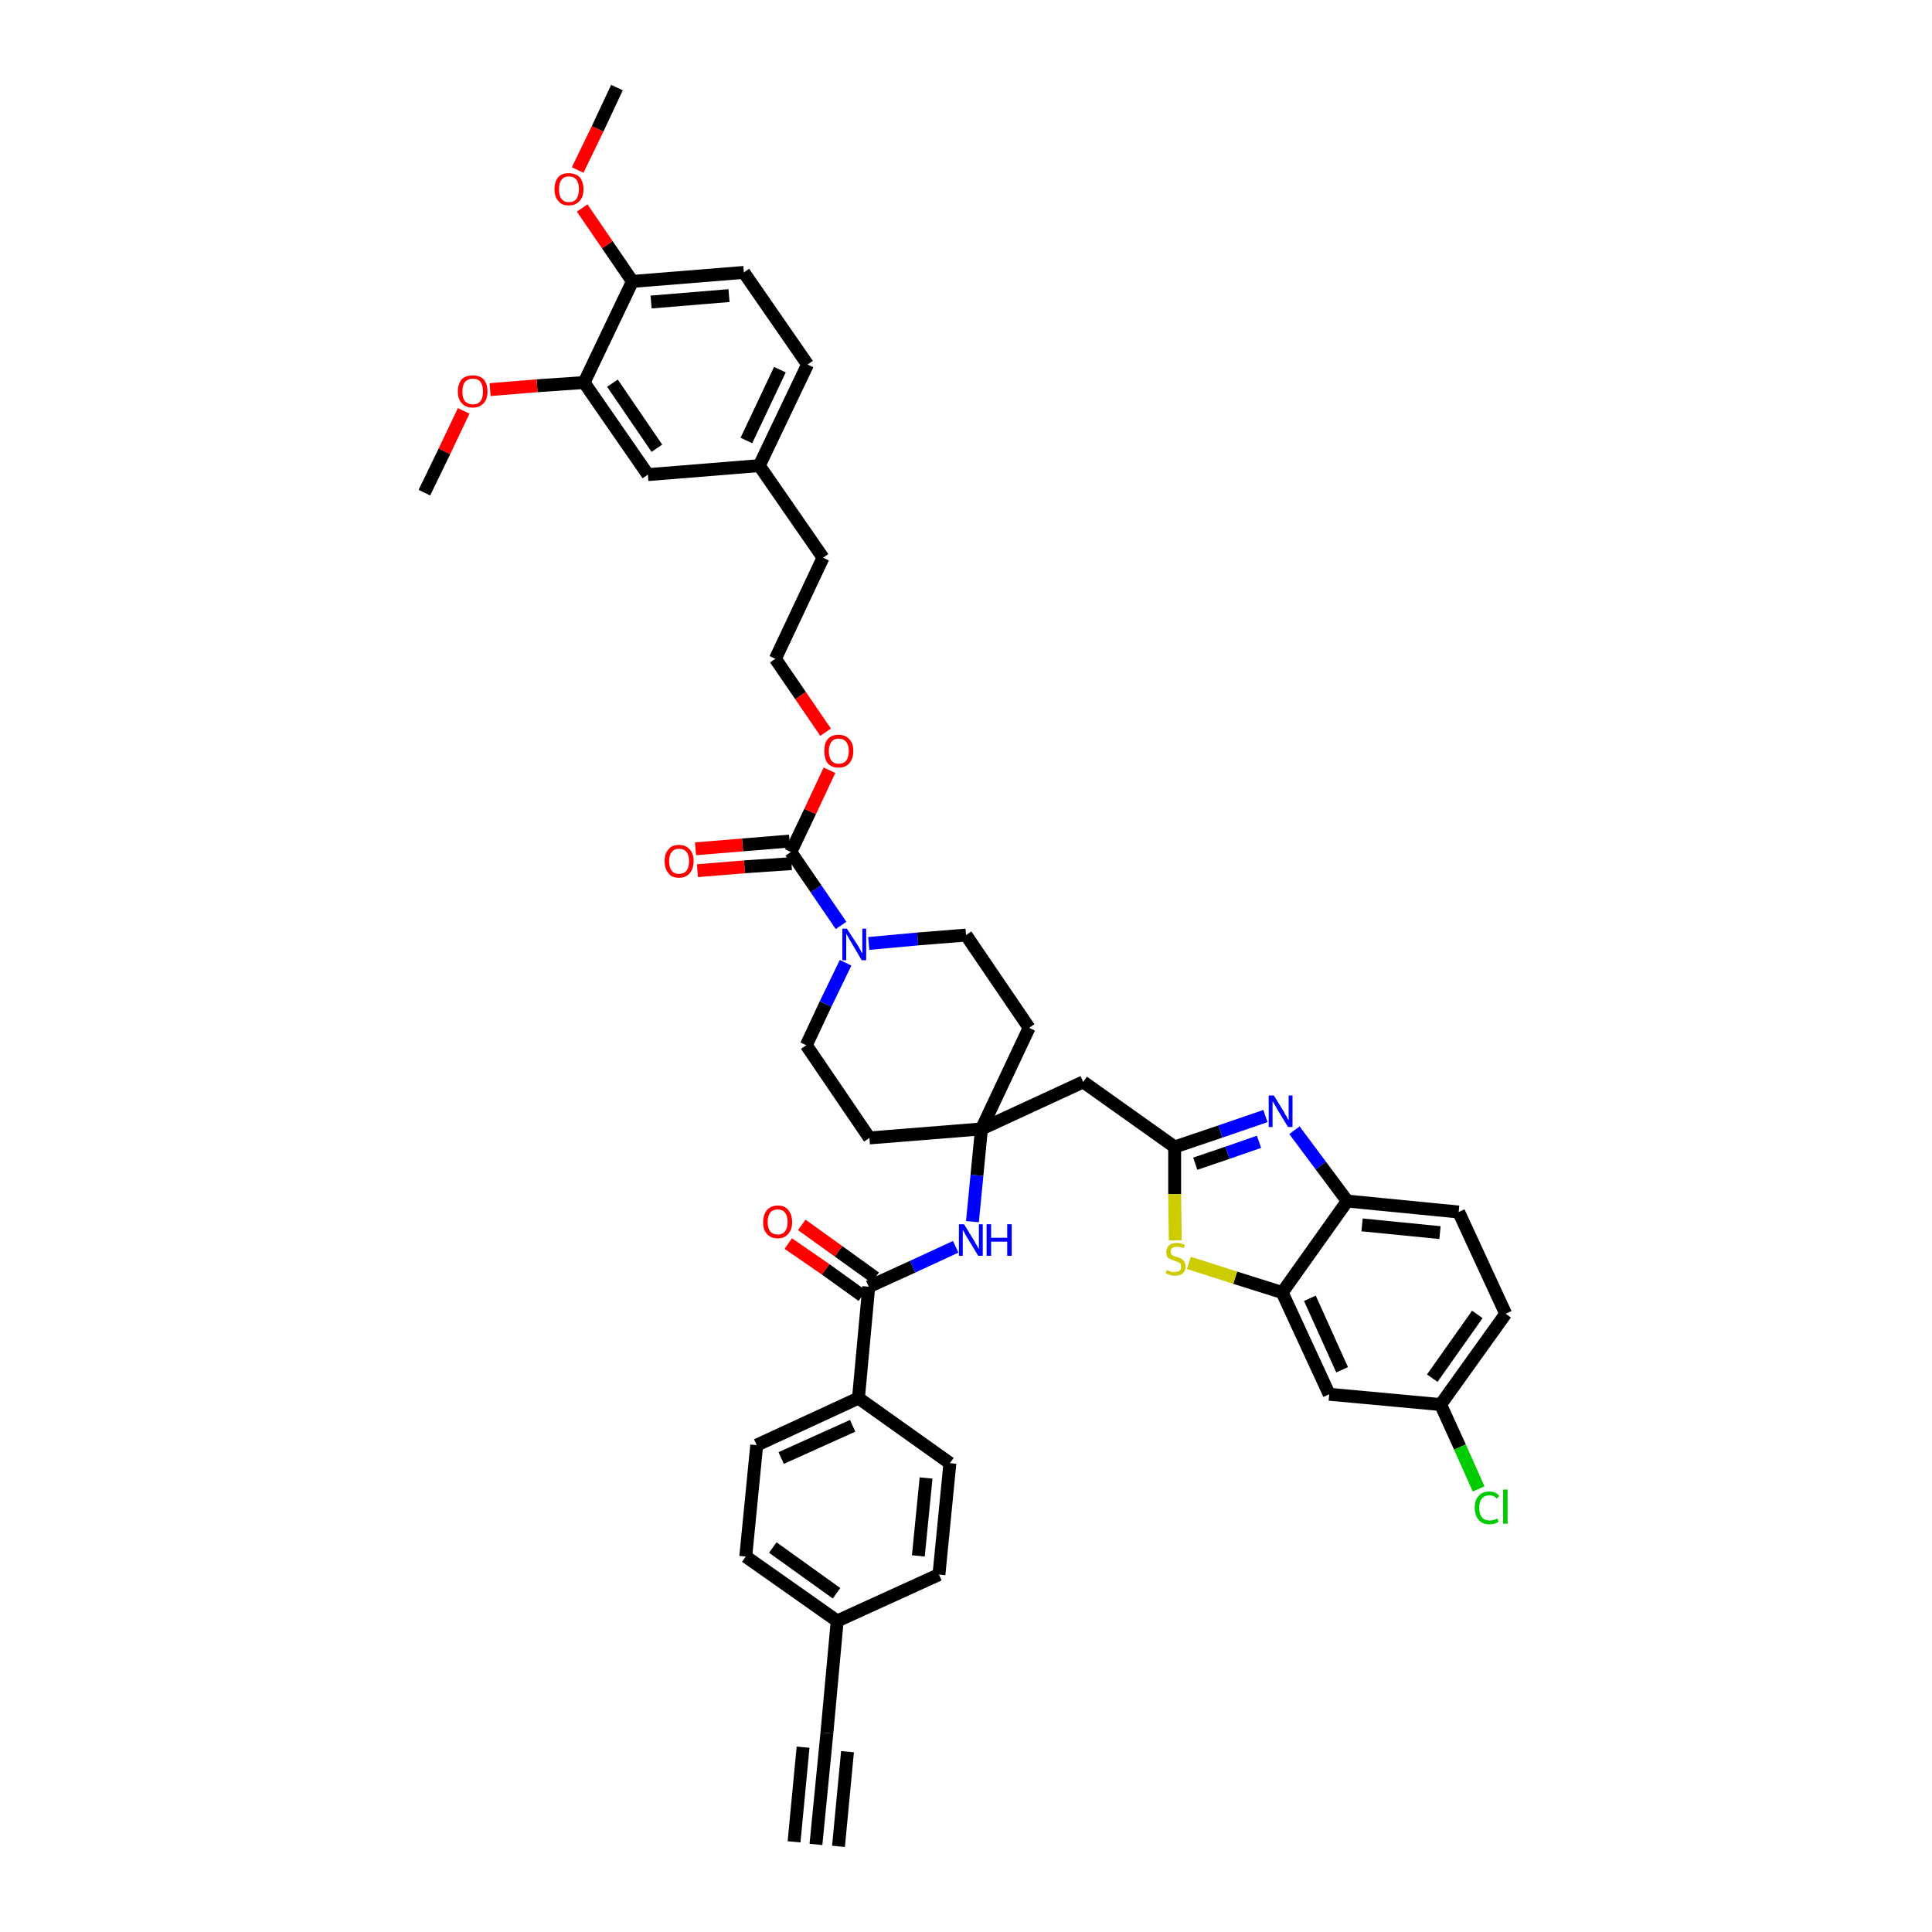 <?xml version='1.0' encoding='iso-8859-1'?>
<svg version='1.1' baseProfile='full'
              xmlns='http://www.w3.org/2000/svg'
                      xmlns:rdkit='http://www.rdkit.org/xml'
                      xmlns:xlink='http://www.w3.org/1999/xlink'
                  xml:space='preserve'
width='300px' height='300px' viewBox='0 0 300 300'>
<!-- END OF HEADER -->
<path class='bond-0 atom-0 atom-1' d='M 126.7,286.4 L 128.4,269.1' style='fill:none;fill-rule:evenodd;stroke:#000000;stroke-width:2.0px;stroke-linecap:butt;stroke-linejoin:miter;stroke-opacity:1' />
<path class='bond-0 atom-0 atom-1' d='M 130.2,286.7 L 131.6,272.0' style='fill:none;fill-rule:evenodd;stroke:#000000;stroke-width:2.0px;stroke-linecap:butt;stroke-linejoin:miter;stroke-opacity:1' />
<path class='bond-0 atom-0 atom-1' d='M 123.3,286.0 L 124.7,271.3' style='fill:none;fill-rule:evenodd;stroke:#000000;stroke-width:2.0px;stroke-linecap:butt;stroke-linejoin:miter;stroke-opacity:1' />
<path class='bond-1 atom-1 atom-2' d='M 128.4,269.1 L 130.0,251.7' style='fill:none;fill-rule:evenodd;stroke:#000000;stroke-width:2.0px;stroke-linecap:butt;stroke-linejoin:miter;stroke-opacity:1' />
<path class='bond-2 atom-2 atom-3' d='M 130.0,251.7 L 115.8,241.7' style='fill:none;fill-rule:evenodd;stroke:#000000;stroke-width:2.0px;stroke-linecap:butt;stroke-linejoin:miter;stroke-opacity:1' />
<path class='bond-2 atom-2 atom-3' d='M 129.9,247.4 L 120.0,240.3' style='fill:none;fill-rule:evenodd;stroke:#000000;stroke-width:2.0px;stroke-linecap:butt;stroke-linejoin:miter;stroke-opacity:1' />
<path class='bond-42 atom-42 atom-2' d='M 145.8,244.5 L 130.0,251.7' style='fill:none;fill-rule:evenodd;stroke:#000000;stroke-width:2.0px;stroke-linecap:butt;stroke-linejoin:miter;stroke-opacity:1' />
<path class='bond-3 atom-3 atom-4' d='M 115.8,241.7 L 117.5,224.4' style='fill:none;fill-rule:evenodd;stroke:#000000;stroke-width:2.0px;stroke-linecap:butt;stroke-linejoin:miter;stroke-opacity:1' />
<path class='bond-4 atom-4 atom-5' d='M 117.5,224.4 L 133.3,217.1' style='fill:none;fill-rule:evenodd;stroke:#000000;stroke-width:2.0px;stroke-linecap:butt;stroke-linejoin:miter;stroke-opacity:1' />
<path class='bond-4 atom-4 atom-5' d='M 121.3,226.4 L 132.4,221.4' style='fill:none;fill-rule:evenodd;stroke:#000000;stroke-width:2.0px;stroke-linecap:butt;stroke-linejoin:miter;stroke-opacity:1' />
<path class='bond-5 atom-5 atom-6' d='M 133.3,217.1 L 134.9,199.8' style='fill:none;fill-rule:evenodd;stroke:#000000;stroke-width:2.0px;stroke-linecap:butt;stroke-linejoin:miter;stroke-opacity:1' />
<path class='bond-40 atom-5 atom-41' d='M 133.3,217.1 L 147.5,227.2' style='fill:none;fill-rule:evenodd;stroke:#000000;stroke-width:2.0px;stroke-linecap:butt;stroke-linejoin:miter;stroke-opacity:1' />
<path class='bond-6 atom-6 atom-7' d='M 135.9,198.4 L 130.2,194.3' style='fill:none;fill-rule:evenodd;stroke:#000000;stroke-width:2.0px;stroke-linecap:butt;stroke-linejoin:miter;stroke-opacity:1' />
<path class='bond-6 atom-6 atom-7' d='M 130.2,194.3 L 124.5,190.2' style='fill:none;fill-rule:evenodd;stroke:#FF0000;stroke-width:2.0px;stroke-linecap:butt;stroke-linejoin:miter;stroke-opacity:1' />
<path class='bond-6 atom-6 atom-7' d='M 133.9,201.2 L 128.2,197.1' style='fill:none;fill-rule:evenodd;stroke:#000000;stroke-width:2.0px;stroke-linecap:butt;stroke-linejoin:miter;stroke-opacity:1' />
<path class='bond-6 atom-6 atom-7' d='M 128.2,197.1 L 122.4,193.1' style='fill:none;fill-rule:evenodd;stroke:#FF0000;stroke-width:2.0px;stroke-linecap:butt;stroke-linejoin:miter;stroke-opacity:1' />
<path class='bond-7 atom-6 atom-8' d='M 134.9,199.8 L 141.7,196.7' style='fill:none;fill-rule:evenodd;stroke:#000000;stroke-width:2.0px;stroke-linecap:butt;stroke-linejoin:miter;stroke-opacity:1' />
<path class='bond-7 atom-6 atom-8' d='M 141.7,196.7 L 148.4,193.6' style='fill:none;fill-rule:evenodd;stroke:#0000FF;stroke-width:2.0px;stroke-linecap:butt;stroke-linejoin:miter;stroke-opacity:1' />
<path class='bond-8 atom-8 atom-9' d='M 151.0,189.7 L 151.7,182.5' style='fill:none;fill-rule:evenodd;stroke:#0000FF;stroke-width:2.0px;stroke-linecap:butt;stroke-linejoin:miter;stroke-opacity:1' />
<path class='bond-8 atom-8 atom-9' d='M 151.7,182.5 L 152.4,175.3' style='fill:none;fill-rule:evenodd;stroke:#000000;stroke-width:2.0px;stroke-linecap:butt;stroke-linejoin:miter;stroke-opacity:1' />
<path class='bond-9 atom-9 atom-10' d='M 152.4,175.3 L 168.2,168.0' style='fill:none;fill-rule:evenodd;stroke:#000000;stroke-width:2.0px;stroke-linecap:butt;stroke-linejoin:miter;stroke-opacity:1' />
<path class='bond-20 atom-9 atom-21' d='M 152.4,175.3 L 135.0,176.7' style='fill:none;fill-rule:evenodd;stroke:#000000;stroke-width:2.0px;stroke-linecap:butt;stroke-linejoin:miter;stroke-opacity:1' />
<path class='bond-43 atom-40 atom-9' d='M 159.8,159.6 L 152.4,175.3' style='fill:none;fill-rule:evenodd;stroke:#000000;stroke-width:2.0px;stroke-linecap:butt;stroke-linejoin:miter;stroke-opacity:1' />
<path class='bond-10 atom-10 atom-11' d='M 168.2,168.0 L 182.4,178.1' style='fill:none;fill-rule:evenodd;stroke:#000000;stroke-width:2.0px;stroke-linecap:butt;stroke-linejoin:miter;stroke-opacity:1' />
<path class='bond-11 atom-11 atom-12' d='M 182.4,178.1 L 189.5,175.7' style='fill:none;fill-rule:evenodd;stroke:#000000;stroke-width:2.0px;stroke-linecap:butt;stroke-linejoin:miter;stroke-opacity:1' />
<path class='bond-11 atom-11 atom-12' d='M 189.5,175.7 L 196.5,173.3' style='fill:none;fill-rule:evenodd;stroke:#0000FF;stroke-width:2.0px;stroke-linecap:butt;stroke-linejoin:miter;stroke-opacity:1' />
<path class='bond-11 atom-11 atom-12' d='M 185.6,180.7 L 190.6,179.0' style='fill:none;fill-rule:evenodd;stroke:#000000;stroke-width:2.0px;stroke-linecap:butt;stroke-linejoin:miter;stroke-opacity:1' />
<path class='bond-11 atom-11 atom-12' d='M 190.6,179.0 L 195.5,177.3' style='fill:none;fill-rule:evenodd;stroke:#0000FF;stroke-width:2.0px;stroke-linecap:butt;stroke-linejoin:miter;stroke-opacity:1' />
<path class='bond-44 atom-20 atom-11' d='M 182.5,192.6 L 182.4,185.4' style='fill:none;fill-rule:evenodd;stroke:#CCCC00;stroke-width:2.0px;stroke-linecap:butt;stroke-linejoin:miter;stroke-opacity:1' />
<path class='bond-44 atom-20 atom-11' d='M 182.4,185.4 L 182.4,178.1' style='fill:none;fill-rule:evenodd;stroke:#000000;stroke-width:2.0px;stroke-linecap:butt;stroke-linejoin:miter;stroke-opacity:1' />
<path class='bond-12 atom-12 atom-13' d='M 201.0,175.5 L 205.1,181.0' style='fill:none;fill-rule:evenodd;stroke:#0000FF;stroke-width:2.0px;stroke-linecap:butt;stroke-linejoin:miter;stroke-opacity:1' />
<path class='bond-12 atom-12 atom-13' d='M 205.1,181.0 L 209.2,186.5' style='fill:none;fill-rule:evenodd;stroke:#000000;stroke-width:2.0px;stroke-linecap:butt;stroke-linejoin:miter;stroke-opacity:1' />
<path class='bond-13 atom-13 atom-14' d='M 209.2,186.5 L 226.5,188.2' style='fill:none;fill-rule:evenodd;stroke:#000000;stroke-width:2.0px;stroke-linecap:butt;stroke-linejoin:miter;stroke-opacity:1' />
<path class='bond-13 atom-13 atom-14' d='M 211.5,190.2 L 223.6,191.4' style='fill:none;fill-rule:evenodd;stroke:#000000;stroke-width:2.0px;stroke-linecap:butt;stroke-linejoin:miter;stroke-opacity:1' />
<path class='bond-46 atom-19 atom-13' d='M 199.1,200.7 L 209.2,186.5' style='fill:none;fill-rule:evenodd;stroke:#000000;stroke-width:2.0px;stroke-linecap:butt;stroke-linejoin:miter;stroke-opacity:1' />
<path class='bond-14 atom-14 atom-15' d='M 226.5,188.2 L 233.8,204.0' style='fill:none;fill-rule:evenodd;stroke:#000000;stroke-width:2.0px;stroke-linecap:butt;stroke-linejoin:miter;stroke-opacity:1' />
<path class='bond-15 atom-15 atom-16' d='M 233.8,204.0 L 223.7,218.1' style='fill:none;fill-rule:evenodd;stroke:#000000;stroke-width:2.0px;stroke-linecap:butt;stroke-linejoin:miter;stroke-opacity:1' />
<path class='bond-15 atom-15 atom-16' d='M 229.4,204.1 L 222.4,214.0' style='fill:none;fill-rule:evenodd;stroke:#000000;stroke-width:2.0px;stroke-linecap:butt;stroke-linejoin:miter;stroke-opacity:1' />
<path class='bond-16 atom-16 atom-17' d='M 223.7,218.1 L 226.7,224.7' style='fill:none;fill-rule:evenodd;stroke:#000000;stroke-width:2.0px;stroke-linecap:butt;stroke-linejoin:miter;stroke-opacity:1' />
<path class='bond-16 atom-16 atom-17' d='M 226.7,224.7 L 229.6,231.2' style='fill:none;fill-rule:evenodd;stroke:#00CC00;stroke-width:2.0px;stroke-linecap:butt;stroke-linejoin:miter;stroke-opacity:1' />
<path class='bond-17 atom-16 atom-18' d='M 223.7,218.1 L 206.4,216.5' style='fill:none;fill-rule:evenodd;stroke:#000000;stroke-width:2.0px;stroke-linecap:butt;stroke-linejoin:miter;stroke-opacity:1' />
<path class='bond-18 atom-18 atom-19' d='M 206.4,216.5 L 199.1,200.7' style='fill:none;fill-rule:evenodd;stroke:#000000;stroke-width:2.0px;stroke-linecap:butt;stroke-linejoin:miter;stroke-opacity:1' />
<path class='bond-18 atom-18 atom-19' d='M 208.4,212.7 L 203.4,201.6' style='fill:none;fill-rule:evenodd;stroke:#000000;stroke-width:2.0px;stroke-linecap:butt;stroke-linejoin:miter;stroke-opacity:1' />
<path class='bond-19 atom-19 atom-20' d='M 199.1,200.7 L 191.8,198.4' style='fill:none;fill-rule:evenodd;stroke:#000000;stroke-width:2.0px;stroke-linecap:butt;stroke-linejoin:miter;stroke-opacity:1' />
<path class='bond-19 atom-19 atom-20' d='M 191.8,198.4 L 184.6,196.1' style='fill:none;fill-rule:evenodd;stroke:#CCCC00;stroke-width:2.0px;stroke-linecap:butt;stroke-linejoin:miter;stroke-opacity:1' />
<path class='bond-21 atom-21 atom-22' d='M 135.0,176.7 L 125.2,162.3' style='fill:none;fill-rule:evenodd;stroke:#000000;stroke-width:2.0px;stroke-linecap:butt;stroke-linejoin:miter;stroke-opacity:1' />
<path class='bond-22 atom-22 atom-23' d='M 125.2,162.3 L 128.2,155.9' style='fill:none;fill-rule:evenodd;stroke:#000000;stroke-width:2.0px;stroke-linecap:butt;stroke-linejoin:miter;stroke-opacity:1' />
<path class='bond-22 atom-22 atom-23' d='M 128.2,155.9 L 131.3,149.5' style='fill:none;fill-rule:evenodd;stroke:#0000FF;stroke-width:2.0px;stroke-linecap:butt;stroke-linejoin:miter;stroke-opacity:1' />
<path class='bond-23 atom-23 atom-24' d='M 130.6,143.7 L 126.7,138.0' style='fill:none;fill-rule:evenodd;stroke:#0000FF;stroke-width:2.0px;stroke-linecap:butt;stroke-linejoin:miter;stroke-opacity:1' />
<path class='bond-23 atom-23 atom-24' d='M 126.7,138.0 L 122.8,132.3' style='fill:none;fill-rule:evenodd;stroke:#000000;stroke-width:2.0px;stroke-linecap:butt;stroke-linejoin:miter;stroke-opacity:1' />
<path class='bond-38 atom-23 atom-39' d='M 134.9,146.5 L 142.5,145.8' style='fill:none;fill-rule:evenodd;stroke:#0000FF;stroke-width:2.0px;stroke-linecap:butt;stroke-linejoin:miter;stroke-opacity:1' />
<path class='bond-38 atom-23 atom-39' d='M 142.5,145.8 L 150.0,145.2' style='fill:none;fill-rule:evenodd;stroke:#000000;stroke-width:2.0px;stroke-linecap:butt;stroke-linejoin:miter;stroke-opacity:1' />
<path class='bond-24 atom-24 atom-25' d='M 122.6,130.6 L 115.3,131.2' style='fill:none;fill-rule:evenodd;stroke:#000000;stroke-width:2.0px;stroke-linecap:butt;stroke-linejoin:miter;stroke-opacity:1' />
<path class='bond-24 atom-24 atom-25' d='M 115.3,131.2 L 108.0,131.8' style='fill:none;fill-rule:evenodd;stroke:#FF0000;stroke-width:2.0px;stroke-linecap:butt;stroke-linejoin:miter;stroke-opacity:1' />
<path class='bond-24 atom-24 atom-25' d='M 122.9,134.1 L 115.6,134.6' style='fill:none;fill-rule:evenodd;stroke:#000000;stroke-width:2.0px;stroke-linecap:butt;stroke-linejoin:miter;stroke-opacity:1' />
<path class='bond-24 atom-24 atom-25' d='M 115.6,134.6 L 108.3,135.2' style='fill:none;fill-rule:evenodd;stroke:#FF0000;stroke-width:2.0px;stroke-linecap:butt;stroke-linejoin:miter;stroke-opacity:1' />
<path class='bond-25 atom-24 atom-26' d='M 122.8,132.3 L 125.8,126.0' style='fill:none;fill-rule:evenodd;stroke:#000000;stroke-width:2.0px;stroke-linecap:butt;stroke-linejoin:miter;stroke-opacity:1' />
<path class='bond-25 atom-24 atom-26' d='M 125.8,126.0 L 128.8,119.6' style='fill:none;fill-rule:evenodd;stroke:#FF0000;stroke-width:2.0px;stroke-linecap:butt;stroke-linejoin:miter;stroke-opacity:1' />
<path class='bond-26 atom-26 atom-27' d='M 128.2,113.7 L 124.3,108.0' style='fill:none;fill-rule:evenodd;stroke:#FF0000;stroke-width:2.0px;stroke-linecap:butt;stroke-linejoin:miter;stroke-opacity:1' />
<path class='bond-26 atom-26 atom-27' d='M 124.3,108.0 L 120.4,102.3' style='fill:none;fill-rule:evenodd;stroke:#000000;stroke-width:2.0px;stroke-linecap:butt;stroke-linejoin:miter;stroke-opacity:1' />
<path class='bond-27 atom-27 atom-28' d='M 120.4,102.3 L 127.8,86.6' style='fill:none;fill-rule:evenodd;stroke:#000000;stroke-width:2.0px;stroke-linecap:butt;stroke-linejoin:miter;stroke-opacity:1' />
<path class='bond-28 atom-28 atom-29' d='M 127.8,86.6 L 117.9,72.3' style='fill:none;fill-rule:evenodd;stroke:#000000;stroke-width:2.0px;stroke-linecap:butt;stroke-linejoin:miter;stroke-opacity:1' />
<path class='bond-29 atom-29 atom-30' d='M 117.9,72.3 L 125.4,56.6' style='fill:none;fill-rule:evenodd;stroke:#000000;stroke-width:2.0px;stroke-linecap:butt;stroke-linejoin:miter;stroke-opacity:1' />
<path class='bond-29 atom-29 atom-30' d='M 115.9,68.4 L 121.1,57.4' style='fill:none;fill-rule:evenodd;stroke:#000000;stroke-width:2.0px;stroke-linecap:butt;stroke-linejoin:miter;stroke-opacity:1' />
<path class='bond-45 atom-38 atom-29' d='M 100.6,73.7 L 117.9,72.3' style='fill:none;fill-rule:evenodd;stroke:#000000;stroke-width:2.0px;stroke-linecap:butt;stroke-linejoin:miter;stroke-opacity:1' />
<path class='bond-30 atom-30 atom-31' d='M 125.4,56.6 L 115.5,42.3' style='fill:none;fill-rule:evenodd;stroke:#000000;stroke-width:2.0px;stroke-linecap:butt;stroke-linejoin:miter;stroke-opacity:1' />
<path class='bond-31 atom-31 atom-32' d='M 115.5,42.3 L 98.2,43.7' style='fill:none;fill-rule:evenodd;stroke:#000000;stroke-width:2.0px;stroke-linecap:butt;stroke-linejoin:miter;stroke-opacity:1' />
<path class='bond-31 atom-31 atom-32' d='M 113.2,45.9 L 101.1,46.9' style='fill:none;fill-rule:evenodd;stroke:#000000;stroke-width:2.0px;stroke-linecap:butt;stroke-linejoin:miter;stroke-opacity:1' />
<path class='bond-32 atom-32 atom-33' d='M 98.2,43.7 L 94.3,38.0' style='fill:none;fill-rule:evenodd;stroke:#000000;stroke-width:2.0px;stroke-linecap:butt;stroke-linejoin:miter;stroke-opacity:1' />
<path class='bond-32 atom-32 atom-33' d='M 94.3,38.0 L 90.4,32.3' style='fill:none;fill-rule:evenodd;stroke:#FF0000;stroke-width:2.0px;stroke-linecap:butt;stroke-linejoin:miter;stroke-opacity:1' />
<path class='bond-34 atom-32 atom-35' d='M 98.2,43.7 L 90.7,59.4' style='fill:none;fill-rule:evenodd;stroke:#000000;stroke-width:2.0px;stroke-linecap:butt;stroke-linejoin:miter;stroke-opacity:1' />
<path class='bond-33 atom-33 atom-34' d='M 89.7,26.4 L 92.8,20.0' style='fill:none;fill-rule:evenodd;stroke:#FF0000;stroke-width:2.0px;stroke-linecap:butt;stroke-linejoin:miter;stroke-opacity:1' />
<path class='bond-33 atom-33 atom-34' d='M 92.8,20.0 L 95.8,13.6' style='fill:none;fill-rule:evenodd;stroke:#000000;stroke-width:2.0px;stroke-linecap:butt;stroke-linejoin:miter;stroke-opacity:1' />
<path class='bond-35 atom-35 atom-36' d='M 90.7,59.4 L 83.4,59.9' style='fill:none;fill-rule:evenodd;stroke:#000000;stroke-width:2.0px;stroke-linecap:butt;stroke-linejoin:miter;stroke-opacity:1' />
<path class='bond-35 atom-35 atom-36' d='M 83.4,59.9 L 76.1,60.5' style='fill:none;fill-rule:evenodd;stroke:#FF0000;stroke-width:2.0px;stroke-linecap:butt;stroke-linejoin:miter;stroke-opacity:1' />
<path class='bond-37 atom-35 atom-38' d='M 90.7,59.4 L 100.6,73.7' style='fill:none;fill-rule:evenodd;stroke:#000000;stroke-width:2.0px;stroke-linecap:butt;stroke-linejoin:miter;stroke-opacity:1' />
<path class='bond-37 atom-35 atom-38' d='M 95.1,59.5 L 102.0,69.6' style='fill:none;fill-rule:evenodd;stroke:#000000;stroke-width:2.0px;stroke-linecap:butt;stroke-linejoin:miter;stroke-opacity:1' />
<path class='bond-36 atom-36 atom-37' d='M 72.0,63.8 L 69.0,70.1' style='fill:none;fill-rule:evenodd;stroke:#FF0000;stroke-width:2.0px;stroke-linecap:butt;stroke-linejoin:miter;stroke-opacity:1' />
<path class='bond-36 atom-36 atom-37' d='M 69.0,70.1 L 65.9,76.5' style='fill:none;fill-rule:evenodd;stroke:#000000;stroke-width:2.0px;stroke-linecap:butt;stroke-linejoin:miter;stroke-opacity:1' />
<path class='bond-39 atom-39 atom-40' d='M 150.0,145.2 L 159.8,159.6' style='fill:none;fill-rule:evenodd;stroke:#000000;stroke-width:2.0px;stroke-linecap:butt;stroke-linejoin:miter;stroke-opacity:1' />
<path class='bond-41 atom-41 atom-42' d='M 147.5,227.2 L 145.8,244.5' style='fill:none;fill-rule:evenodd;stroke:#000000;stroke-width:2.0px;stroke-linecap:butt;stroke-linejoin:miter;stroke-opacity:1' />
<path class='bond-41 atom-41 atom-42' d='M 143.8,229.5 L 142.6,241.6' style='fill:none;fill-rule:evenodd;stroke:#000000;stroke-width:2.0px;stroke-linecap:butt;stroke-linejoin:miter;stroke-opacity:1' />
<path  class='atom-7' d='M 118.5 189.8
Q 118.5 188.6, 119.1 187.9
Q 119.7 187.2, 120.8 187.2
Q 121.9 187.2, 122.4 187.9
Q 123.0 188.6, 123.0 189.8
Q 123.0 190.9, 122.4 191.6
Q 121.8 192.3, 120.8 192.3
Q 119.7 192.3, 119.1 191.6
Q 118.5 191.0, 118.5 189.8
M 120.8 191.7
Q 121.5 191.7, 121.9 191.2
Q 122.3 190.7, 122.3 189.8
Q 122.3 188.8, 121.9 188.3
Q 121.5 187.8, 120.8 187.8
Q 120.0 187.8, 119.6 188.3
Q 119.2 188.8, 119.2 189.8
Q 119.2 190.7, 119.6 191.2
Q 120.0 191.7, 120.8 191.7
' fill='#FF0000'/>
<path  class='atom-8' d='M 149.7 190.1
L 151.3 192.7
Q 151.4 193.0, 151.7 193.4
Q 151.9 193.9, 152.0 193.9
L 152.0 190.1
L 152.6 190.1
L 152.6 195.0
L 151.9 195.0
L 150.2 192.2
Q 150.0 191.9, 149.8 191.5
Q 149.6 191.1, 149.5 191.0
L 149.5 195.0
L 148.9 195.0
L 148.9 190.1
L 149.7 190.1
' fill='#0000FF'/>
<path  class='atom-8' d='M 153.2 190.1
L 153.9 190.1
L 153.9 192.2
L 156.4 192.2
L 156.4 190.1
L 157.1 190.1
L 157.1 195.0
L 156.4 195.0
L 156.4 192.8
L 153.9 192.8
L 153.9 195.0
L 153.2 195.0
L 153.2 190.1
' fill='#0000FF'/>
<path  class='atom-12' d='M 197.8 170.1
L 199.4 172.7
Q 199.5 173.0, 199.8 173.4
Q 200.0 173.9, 200.1 173.9
L 200.1 170.1
L 200.7 170.1
L 200.7 175.0
L 200.0 175.0
L 198.3 172.2
Q 198.1 171.8, 197.9 171.5
Q 197.7 171.1, 197.6 171.0
L 197.6 175.0
L 197.0 175.0
L 197.0 170.1
L 197.8 170.1
' fill='#0000FF'/>
<path  class='atom-17' d='M 229.0 234.1
Q 229.0 232.9, 229.6 232.3
Q 230.2 231.6, 231.3 231.6
Q 232.3 231.6, 232.8 232.3
L 232.4 232.7
Q 232.0 232.2, 231.3 232.2
Q 230.5 232.2, 230.1 232.7
Q 229.7 233.2, 229.7 234.1
Q 229.7 235.1, 230.1 235.6
Q 230.5 236.1, 231.3 236.1
Q 231.9 236.1, 232.5 235.8
L 232.7 236.3
Q 232.4 236.5, 232.1 236.6
Q 231.7 236.7, 231.2 236.7
Q 230.2 236.7, 229.6 236.0
Q 229.0 235.3, 229.0 234.1
' fill='#00CC00'/>
<path  class='atom-17' d='M 233.4 231.3
L 234.1 231.3
L 234.1 236.6
L 233.4 236.6
L 233.4 231.3
' fill='#00CC00'/>
<path  class='atom-20' d='M 181.2 197.2
Q 181.2 197.2, 181.4 197.3
Q 181.7 197.4, 181.9 197.5
Q 182.2 197.5, 182.4 197.5
Q 182.9 197.5, 183.2 197.3
Q 183.4 197.1, 183.4 196.7
Q 183.4 196.4, 183.3 196.2
Q 183.2 196.1, 183.0 196.0
Q 182.7 195.9, 182.4 195.8
Q 182.0 195.6, 181.7 195.5
Q 181.4 195.4, 181.2 195.1
Q 181.1 194.9, 181.1 194.4
Q 181.1 193.8, 181.5 193.4
Q 181.9 193.0, 182.7 193.0
Q 183.3 193.0, 184.0 193.3
L 183.8 193.8
Q 183.2 193.6, 182.8 193.6
Q 182.3 193.6, 182.0 193.8
Q 181.8 194.0, 181.8 194.3
Q 181.8 194.6, 181.9 194.8
Q 182.0 194.9, 182.2 195.0
Q 182.4 195.1, 182.8 195.2
Q 183.2 195.3, 183.5 195.5
Q 183.7 195.6, 183.9 195.9
Q 184.1 196.2, 184.1 196.7
Q 184.1 197.3, 183.7 197.7
Q 183.2 198.1, 182.5 198.1
Q 182.0 198.1, 181.7 198.0
Q 181.4 197.9, 181.0 197.7
L 181.2 197.2
' fill='#CCCC00'/>
<path  class='atom-23' d='M 131.5 144.2
L 133.2 146.8
Q 133.3 147.0, 133.6 147.5
Q 133.8 148.0, 133.9 148.0
L 133.9 144.2
L 134.5 144.2
L 134.5 149.1
L 133.8 149.1
L 132.1 146.2
Q 131.9 145.9, 131.7 145.5
Q 131.5 145.1, 131.4 145.0
L 131.4 149.1
L 130.8 149.1
L 130.8 144.2
L 131.5 144.2
' fill='#0000FF'/>
<path  class='atom-25' d='M 103.2 133.7
Q 103.2 132.5, 103.8 131.9
Q 104.3 131.2, 105.4 131.2
Q 106.5 131.2, 107.1 131.9
Q 107.7 132.5, 107.7 133.7
Q 107.7 134.9, 107.1 135.6
Q 106.5 136.3, 105.4 136.3
Q 104.3 136.3, 103.8 135.6
Q 103.2 134.9, 103.2 133.7
M 105.4 135.7
Q 106.2 135.7, 106.6 135.2
Q 107.0 134.7, 107.0 133.7
Q 107.0 132.8, 106.6 132.3
Q 106.2 131.8, 105.4 131.8
Q 104.7 131.8, 104.3 132.3
Q 103.9 132.8, 103.9 133.7
Q 103.9 134.7, 104.3 135.2
Q 104.7 135.7, 105.4 135.7
' fill='#FF0000'/>
<path  class='atom-26' d='M 128.0 116.6
Q 128.0 115.4, 128.5 114.8
Q 129.1 114.1, 130.2 114.1
Q 131.3 114.1, 131.9 114.8
Q 132.5 115.4, 132.5 116.6
Q 132.5 117.8, 131.9 118.5
Q 131.3 119.2, 130.2 119.2
Q 129.1 119.2, 128.5 118.5
Q 128.0 117.8, 128.0 116.6
M 130.2 118.6
Q 131.0 118.6, 131.4 118.1
Q 131.8 117.6, 131.8 116.6
Q 131.8 115.7, 131.4 115.2
Q 131.0 114.7, 130.2 114.7
Q 129.5 114.7, 129.1 115.2
Q 128.7 115.7, 128.7 116.6
Q 128.7 117.6, 129.1 118.1
Q 129.5 118.6, 130.2 118.6
' fill='#FF0000'/>
<path  class='atom-33' d='M 86.1 29.4
Q 86.1 28.2, 86.7 27.5
Q 87.2 26.9, 88.3 26.9
Q 89.4 26.9, 90.0 27.5
Q 90.6 28.2, 90.6 29.4
Q 90.6 30.6, 90.0 31.2
Q 89.4 31.9, 88.3 31.9
Q 87.2 31.9, 86.7 31.2
Q 86.1 30.6, 86.1 29.4
M 88.3 31.4
Q 89.1 31.4, 89.5 30.9
Q 89.9 30.3, 89.9 29.4
Q 89.9 28.4, 89.5 27.9
Q 89.1 27.4, 88.3 27.4
Q 87.6 27.4, 87.2 27.9
Q 86.8 28.4, 86.8 29.4
Q 86.8 30.4, 87.2 30.9
Q 87.6 31.4, 88.3 31.4
' fill='#FF0000'/>
<path  class='atom-36' d='M 71.1 60.8
Q 71.1 59.6, 71.7 58.9
Q 72.3 58.3, 73.4 58.3
Q 74.5 58.3, 75.1 58.9
Q 75.7 59.6, 75.7 60.8
Q 75.7 62.0, 75.1 62.6
Q 74.5 63.3, 73.4 63.3
Q 72.3 63.3, 71.7 62.6
Q 71.1 62.0, 71.1 60.8
M 73.4 62.8
Q 74.2 62.8, 74.6 62.3
Q 75.0 61.8, 75.0 60.8
Q 75.0 59.8, 74.6 59.3
Q 74.2 58.8, 73.4 58.8
Q 72.7 58.8, 72.2 59.3
Q 71.8 59.8, 71.8 60.8
Q 71.8 61.8, 72.2 62.3
Q 72.7 62.8, 73.4 62.8
' fill='#FF0000'/>
</svg>
